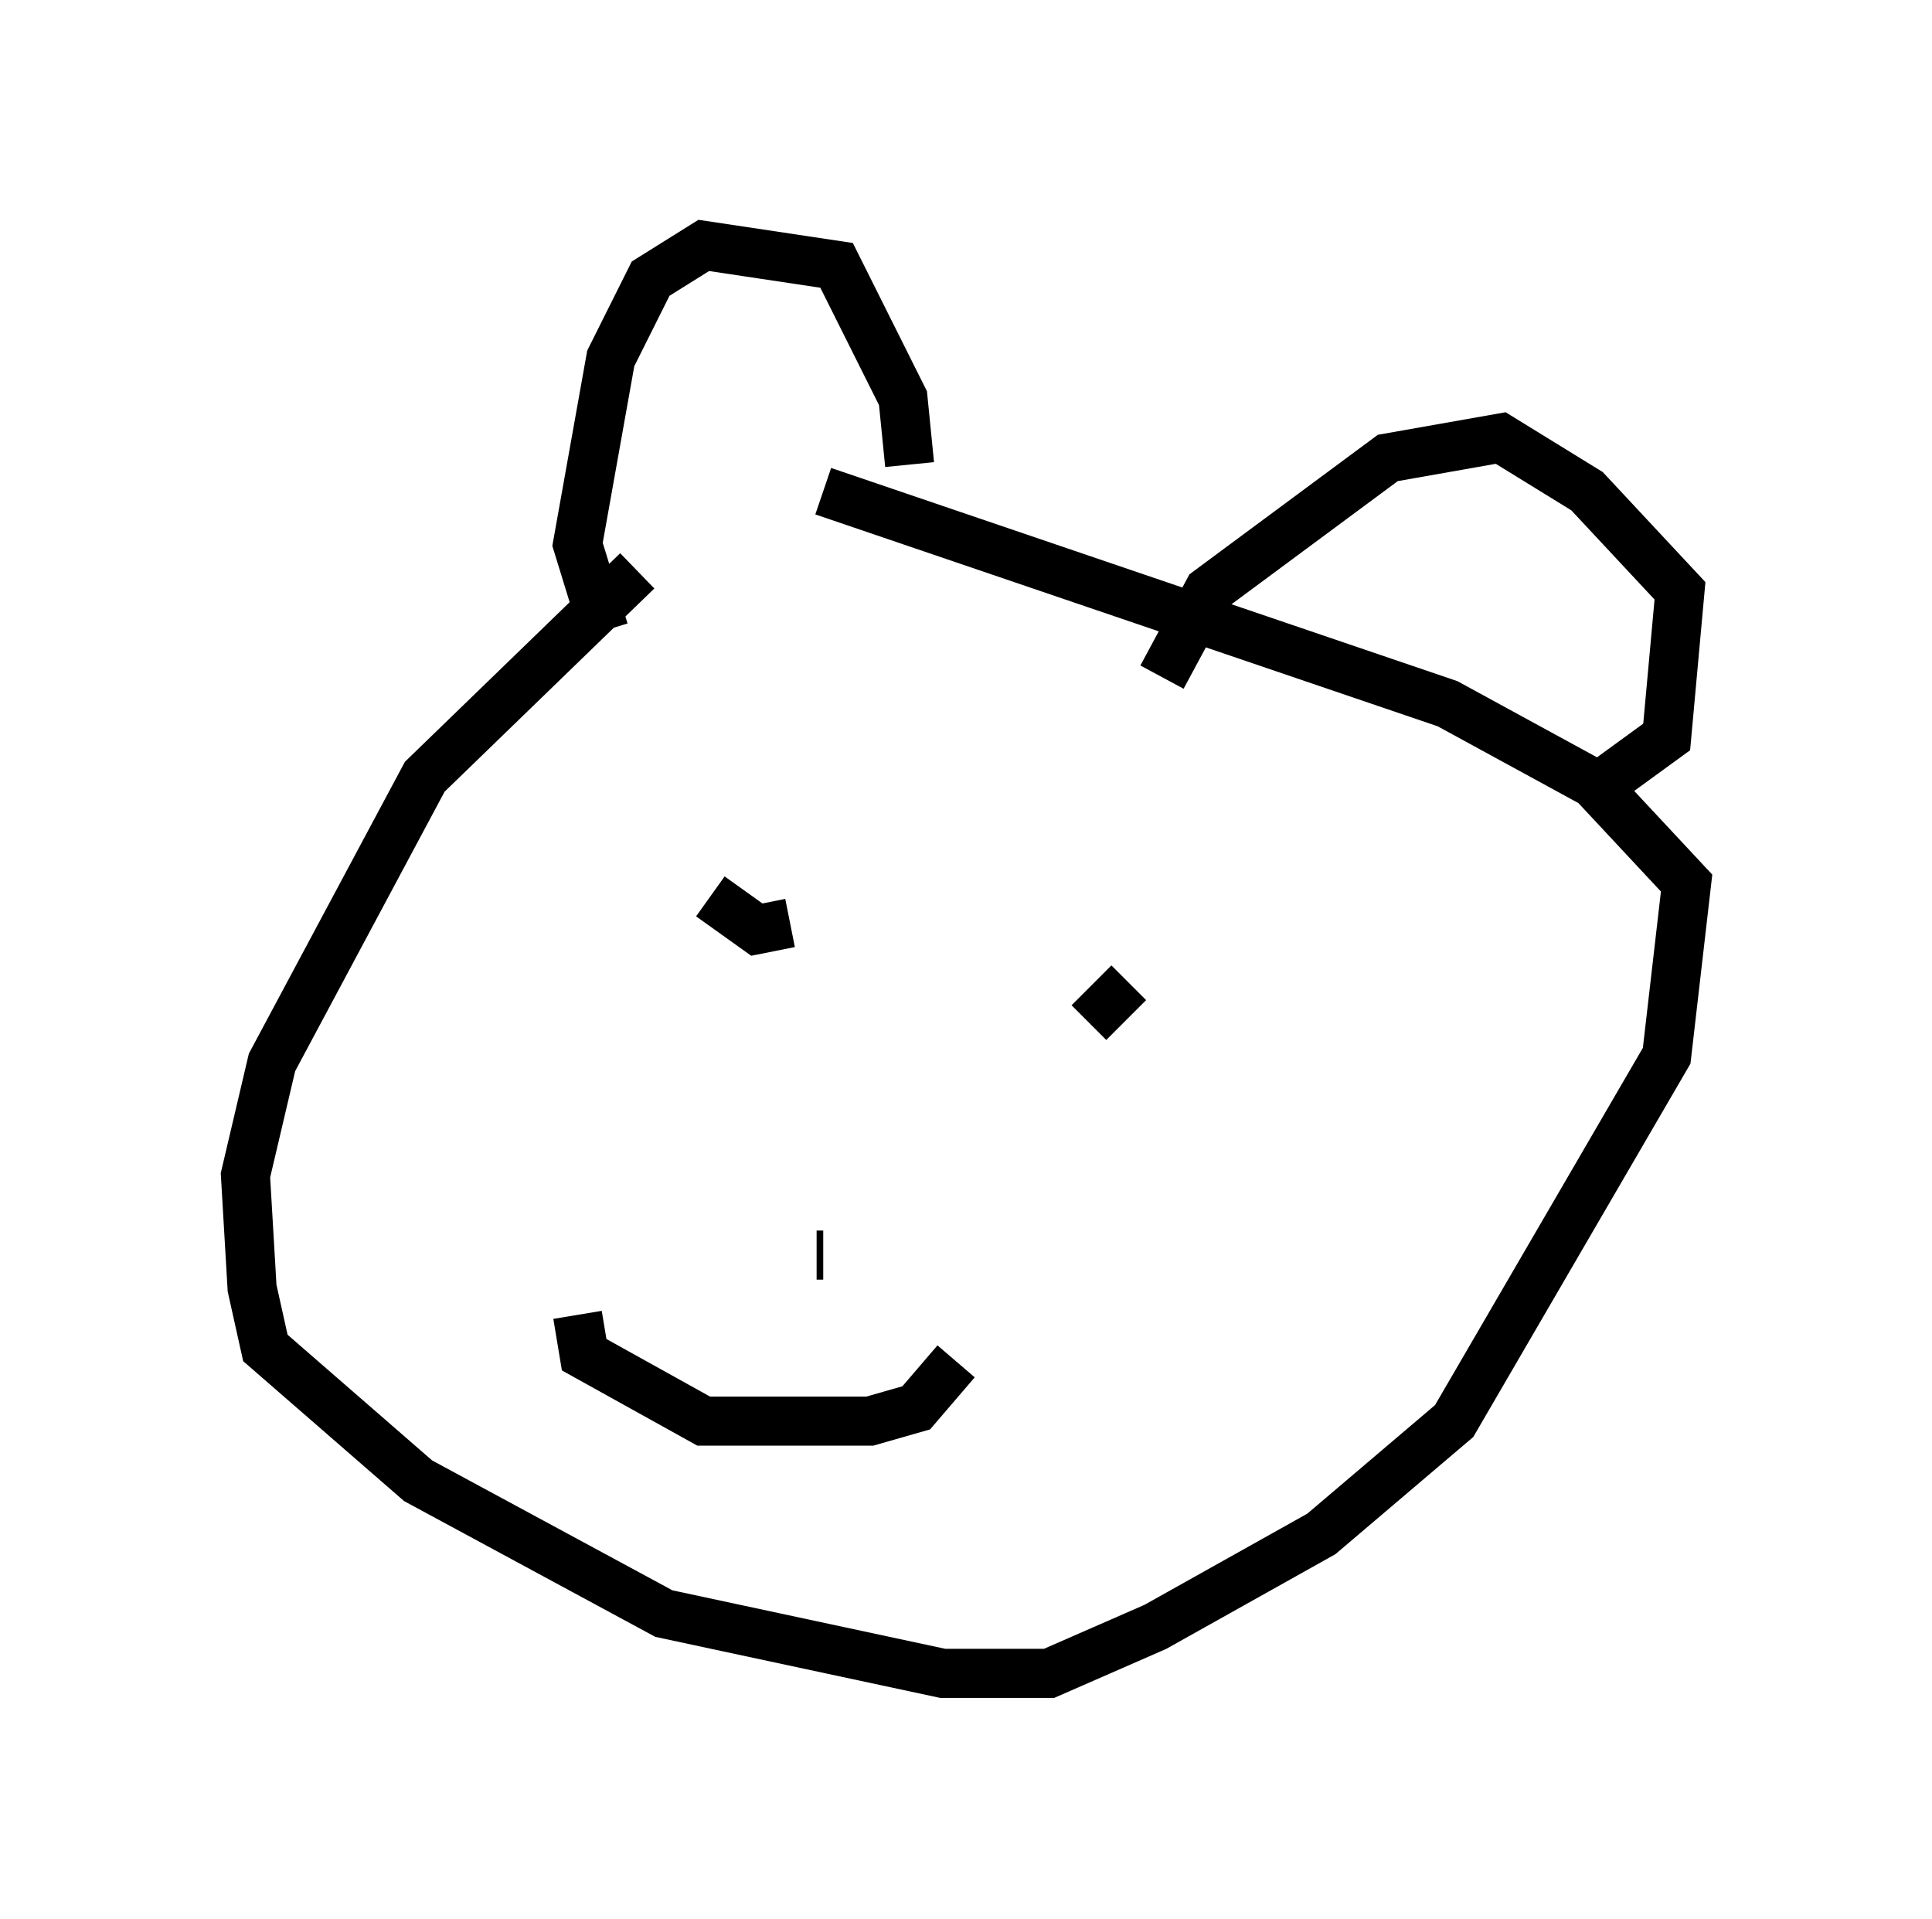 <?xml version="1.0" encoding="utf-8" ?>
<svg baseProfile="full" height="39.093" version="1.1" width="39.364" xmlns="http://www.w3.org/2000/svg" xmlns:ev="http://www.w3.org/2001/xml-events" xmlns:xlink="http://www.w3.org/1999/xlink"><defs /><rect fill="white" height="39.093" width="39.364" x="0" y="0" /><path d="M18.261, 9.33 m-5.277, 2.3 l-4.33, 4.195 -3.112, 5.819 l-0.541, 2.3 0.135, 2.3 l0.271, 1.218 3.112, 2.706 l5.007, 2.706 5.683, 1.218 l2.165, 0.0 2.165, -0.947 l3.383, -1.894 2.706, -2.3 l4.33, -7.442 0.406, -3.518 l-1.894, -2.03 -2.977, -1.624 l-12.72, -4.33 m-4.465, 2.842 l-0.541, -1.759 0.677, -3.789 l0.812, -1.624 1.083, -0.677 l2.706, 0.406 1.353, 2.706 l0.135, 1.353 m5.142, 4.33 l0.947, -1.759 3.654, -2.706 l2.3, -0.406 1.759, 1.083 l1.894, 2.03 -0.271, 2.977 l-1.488, 1.083 m-17.997, 2.165 l0.947, 0.677 0.677, -0.135 m6.901, 1.218 l-0.812, 0.812 m-5.413, 4.736 l-0.135, 0.0 m-4.871, 1.218 l0.135, 0.812 2.436, 1.353 l3.383, 0.0 0.947, -0.271 l0.812, -0.947 " fill="none" stroke="black" stroke-width="1" /></svg>